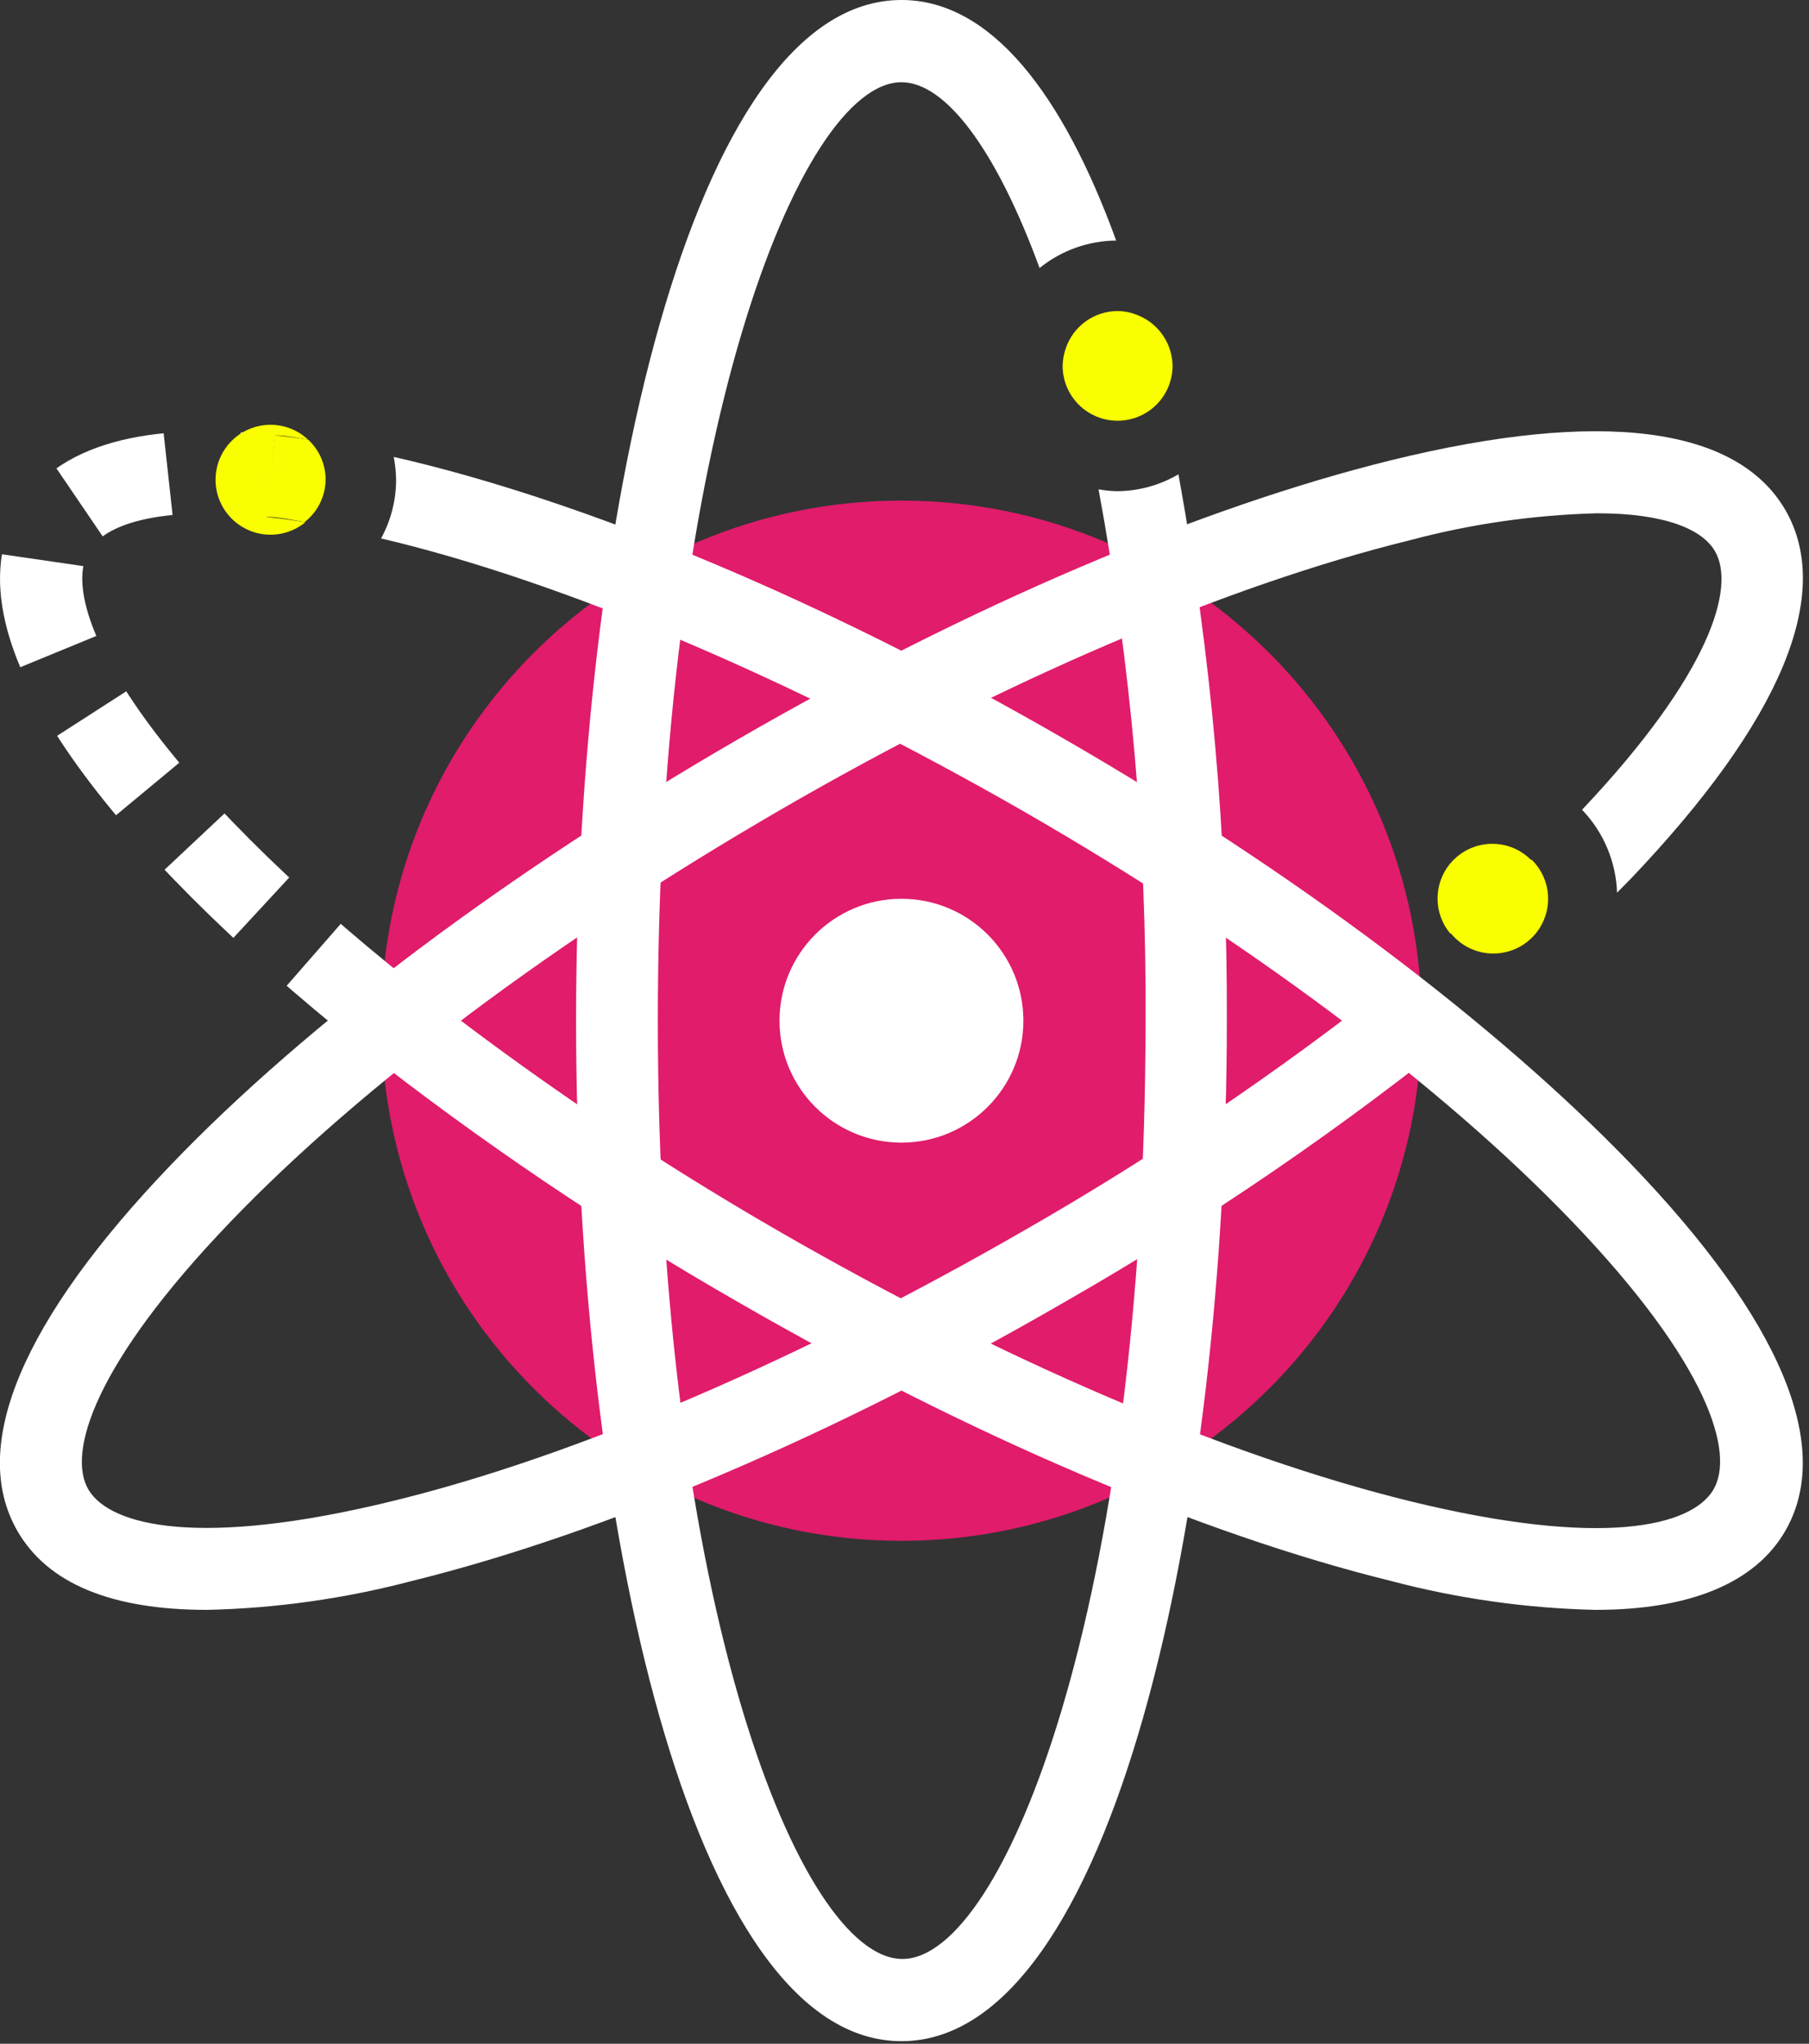 <svg width="77" height="87" viewBox="0 0 77 87" fill="none" xmlns="http://www.w3.org/2000/svg">
<rect x="0" y="0" width="77" height="87" fill="#333333" stroke="none"/>
<g clip-path="url(#clip0)">
<path d="M38.37 65.59C50.598 65.59 60.51 55.678 60.51 43.45C60.51 31.223 50.598 21.31 38.37 21.31C26.142 21.31 16.23 31.223 16.23 43.45C16.23 55.678 26.142 65.59 38.37 65.59Z" fill="#E01C6B"/>
<path d="M38.37 48.64C41.236 48.64 43.56 46.316 43.56 43.45C43.56 40.584 41.236 38.26 38.37 38.26C35.504 38.26 33.18 40.584 33.18 43.45C33.18 46.316 35.504 48.64 38.37 48.64Z" fill="white"/>
<path d="M16.43 43.2C5.82 34.75 -0.08 26.65 2.26 22.6C3.49 20.47 6.81 19.75 11.52 20.27" stroke="white" stroke-width="3.5" stroke-miterlimit="10" stroke-dasharray="4 3"/>
<path d="M47.54 20.91C47.278 20.904 47.017 20.877 46.76 20.83C48.137 28.29 48.807 35.864 48.76 43.45C48.76 68.2 42.76 83.39 38.41 83.39C34.06 83.39 28 68.2 28 43.45C28 18.7 34.05 3.5 38.37 3.5C40.22 3.5 42.37 6.29 44.25 11.41C45.173 10.662 46.322 10.25 47.51 10.24C45.24 4 42.18 0 38.37 0C29.37 0 24.52 22.38 24.52 43.45C24.52 64.52 29.37 86.89 38.37 86.89C47.37 86.89 52.22 64.51 52.22 43.45C52.25 35.65 51.561 27.863 50.16 20.19C49.366 20.658 48.462 20.906 47.54 20.91Z" fill="white"/>
<path d="M48.57 13.48C48.258 13.328 47.917 13.245 47.57 13.24C47.086 13.242 46.614 13.394 46.22 13.675C45.826 13.956 45.529 14.353 45.37 14.81C45.283 15.054 45.236 15.311 45.23 15.57C45.23 16.191 45.477 16.786 45.915 17.225C46.354 17.663 46.949 17.91 47.57 17.91C48.191 17.91 48.786 17.663 49.225 17.225C49.663 16.786 49.91 16.191 49.91 15.57C49.904 15.131 49.775 14.703 49.538 14.334C49.302 13.964 48.966 13.668 48.57 13.48Z" fill="#F9FF00"/>
<path d="M76 21.72C73.93 18.14 68.13 17.4 59.22 19.59C51.1 21.59 41.22 25.8 31.45 31.45C21.68 37.1 13.08 43.53 7.29 49.57C0.94 56.19 -1.33 61.57 0.74 65.17C2.03 67.41 4.74 68.53 8.82 68.53C11.762 68.463 14.685 68.05 17.53 67.3C25.65 65.3 35.53 61.09 45.29 55.44C51.408 51.943 57.231 47.953 62.7 43.51C61.424 43.313 60.264 42.655 59.44 41.66C54.415 45.634 49.1 49.228 43.54 52.41C34 57.9 24.5 62 16.7 63.9C8.53 65.9 4.7 64.97 3.77 63.42C2.84 61.87 4 58.06 9.82 52C15.39 46.2 23.69 40 33.19 34.49C42.69 28.98 52.24 24.91 60 23C62.612 22.303 65.297 21.917 68 21.85C70.9 21.85 72.48 22.55 73 23.47C73.88 24.99 72.82 28.67 67.34 34.47C68.255 35.423 68.785 36.68 68.83 38L69.44 37.38C75.8 30.7 78.06 25.31 76 21.72Z" fill="white"/>
<path d="M63.52 35.92C63.213 35.92 62.909 35.98 62.626 36.098C62.343 36.216 62.085 36.389 61.869 36.606C61.652 36.823 61.481 37.081 61.364 37.365C61.248 37.649 61.189 37.953 61.19 38.26C61.191 38.806 61.386 39.334 61.74 39.75C62.96 38.75 64.12 37.66 65.19 36.63C64.974 36.405 64.715 36.226 64.428 36.104C64.141 35.982 63.832 35.919 63.52 35.92Z" fill="#F9FF00"/>
<path d="M63.52 40.59C63.988 40.599 64.447 40.468 64.839 40.212C65.23 39.957 65.536 39.59 65.716 39.158C65.896 38.727 65.942 38.251 65.849 37.793C65.755 37.335 65.525 36.916 65.19 36.59C64.12 37.59 62.96 38.66 61.74 39.71C61.953 39.979 62.224 40.198 62.531 40.35C62.839 40.502 63.177 40.584 63.52 40.59Z" fill="#F9FF00"/>
<path d="M69.44 49.57C63.66 43.57 55.08 37.1 45.29 31.45C35.15 25.59 24.89 21.3 16.76 19.45C16.823 19.78 16.857 20.114 16.86 20.45C16.855 21.314 16.635 22.163 16.22 22.92C23.96 24.74 33.77 28.92 43.54 34.52C53.05 40 61.35 46.19 66.92 52C72.74 58.07 73.86 61.88 72.92 63.43C71.98 64.98 68.2 65.91 60 63.9C52.2 61.98 42.66 57.9 33.15 52.41C27.691 49.265 22.468 45.729 17.52 41.83L15.34 44.57C20.432 48.585 25.813 52.218 31.44 55.44C41.23 61.09 51.09 65.3 59.21 67.3C62.051 68.05 64.972 68.463 67.91 68.53C71.91 68.53 74.7 67.4 75.99 65.17C78.06 61.58 75.8 56.19 69.44 49.57Z" fill="white"/>
<path d="M11.71 18.53C12.17 18.53 12.64 18.64 13.12 18.72C12.793 18.411 12.383 18.203 11.94 18.121C11.498 18.039 11.041 18.087 10.624 18.258C10.208 18.429 9.85 18.717 9.593 19.087C9.336 19.456 9.191 19.892 9.176 20.342C9.16 20.792 9.275 21.237 9.506 21.623C9.737 22.01 10.075 22.321 10.479 22.521C10.882 22.72 11.335 22.798 11.782 22.747C12.229 22.695 12.652 22.516 13 22.23C12.44 22.14 11.89 22.06 11.36 22.01L11.71 18.53Z" fill="#F9FF00"/>
<path d="M13.86 20.41C13.86 20.093 13.793 19.779 13.666 19.488C13.539 19.197 13.353 18.936 13.12 18.72C12.64 18.64 12.17 18.58 11.71 18.53L11.33 22C11.86 22 12.41 22.13 12.97 22.22C13.245 22.005 13.468 21.73 13.622 21.417C13.776 21.103 13.857 20.759 13.86 20.41Z" fill="#F9FF00"/>
</g>
<defs>
<clipPath id="clip0">
<rect width="76.74" height="86.89" fill="white"/>
</clipPath>
</defs>
</svg>
